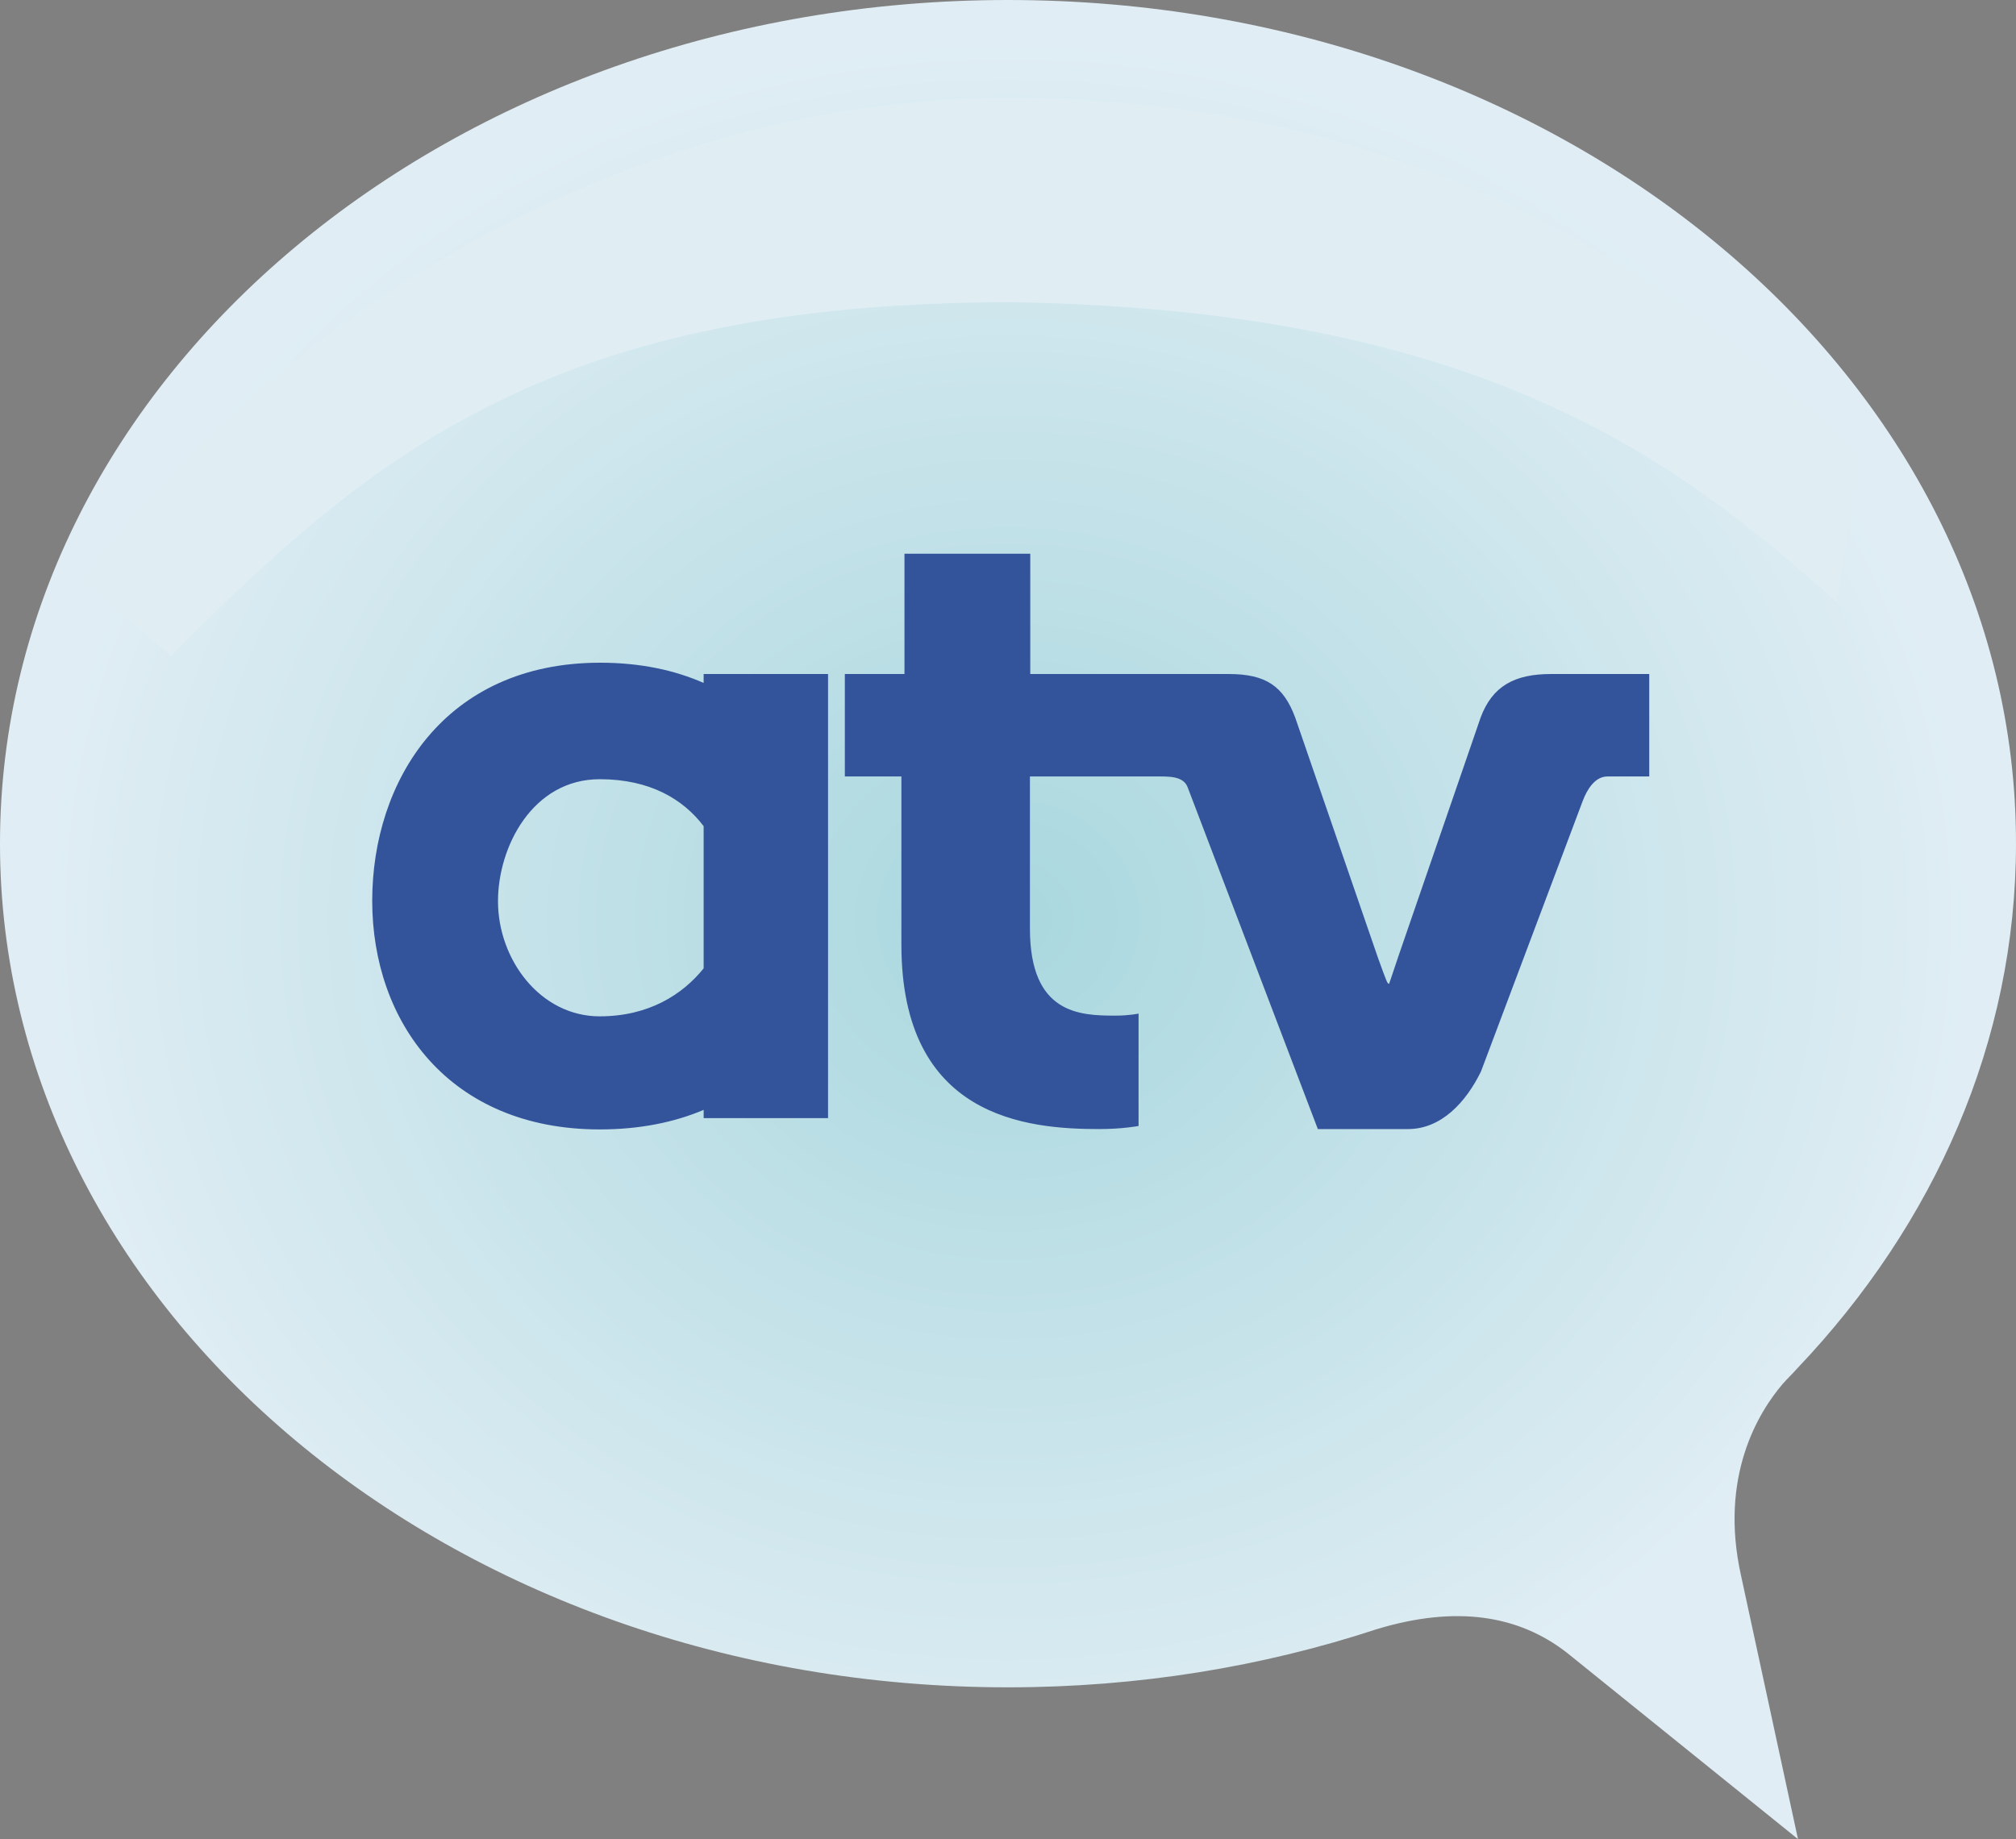 <svg version="1.1" viewBox="0 0 800 729.96" viewbox="0 0 336 189" xmlns="http://www.w3.org/2000/svg">
 <rect x="0" y="0" width="800" height="729.96" fill="#808080" stroke="none"/>
 <link href="" rel="stylesheet" type="text/css"/>
 <style type="text/css"/>
 <defs>
  <radialGradient id="a" cx="160.04" cy="99.513" r="40.546" gradientTransform="matrix(9.444 0 0 8.617 -1111.4 -492.54)" gradientUnits="userSpaceOnUse">
   <stop stop-color="#A9D7DE" offset="0"/>
   <stop stop-color="#E0EDF4" offset="1"/>
  </radialGradient>
 </defs>
 <path d="m713.37 542.95c0.126 0 0.126 0 0 0 54.261-57.129 86.628-129.49 86.628-208.09 0.135-184.97-178.98-334.86-400-334.86s-400 149.88-400 334.86c0 184.97 179.12 334.86 400 334.86 51.681 0 101.05-8.164 146.48-23.13 31.14-9.382 56.029-5.71 75.478 9.526l91.535 73.854-22.57-104.46c-8.841-39.439 6.928-65.005 16.454-76.163 1.894-2.174 4.077-4.213 5.981-6.387z" fill="url(#a)" stroke-width="9.021"/>
 <path d="m32.782 230.39 35.091 29.931c81.188-82.018 153.41-140.37 333.9-140.37 185.65 2.995 263.04 61.883 327.1 119l9.246-56.85c-88.405-91.264-200.2-143.22-338.11-143.22-150.7 0-290.52 86.51-367.22 191.5z" fill="#e0eef3" stroke-width="9.021"/>
 <path d="m279.22 267.53v3.536c-11.42-5.034-25.024-8.029-41.072-8.029-61.748 0-90.443 47.062-90.443 94.53 0 47.874 30.464 90.714 90.299 90.714 15.922 0 29.661-2.86 41.225-7.758v3.266h49.362v-176.27h-49.371zm-41.207 135.87c-23.671 0-40.396-22.579-40.396-45.7 0-21.632 13.739-48.424 40.396-48.424 19.99 0 33.188 8.029 41.207 18.637v56.444c-8.299 10.338-21.758 19.034-41.207 19.034zm349.54-118.61-32.647 94.81c-3.536 10.6-3.671 10.87-3.671 10.87-0.677 0-0.812-0.271-4.619-10.879l-32.647-94.801c-4.619-12.377-11.556-17.266-26.386-17.266h-78.743v-47.739h-49.922v47.739h-23.662v40.666h22.444v66.773c0 68.829 49.913 73.177 78.482 73.177 9.237 0 15.633-1.227 15.633-1.227v-44.608s-3.671 0.812-9.246 0.812c-14.145 0-33.864-0.677-33.864-34.55v-60.377h50.048c4.898 0 10.744-0.271 12.512 4.213l51.69 135.74h35.768c13.189 0 22.985-10.609 28.966-22.85l40.396-107.44c1.768-4.637 4.898-9.661 9.788-9.661h16.598v-40.666h-39.033c-14.56 0-23.256 4.889-27.884 17.266z" fill="#33549a" stroke-width="9.021"/>
</svg>
